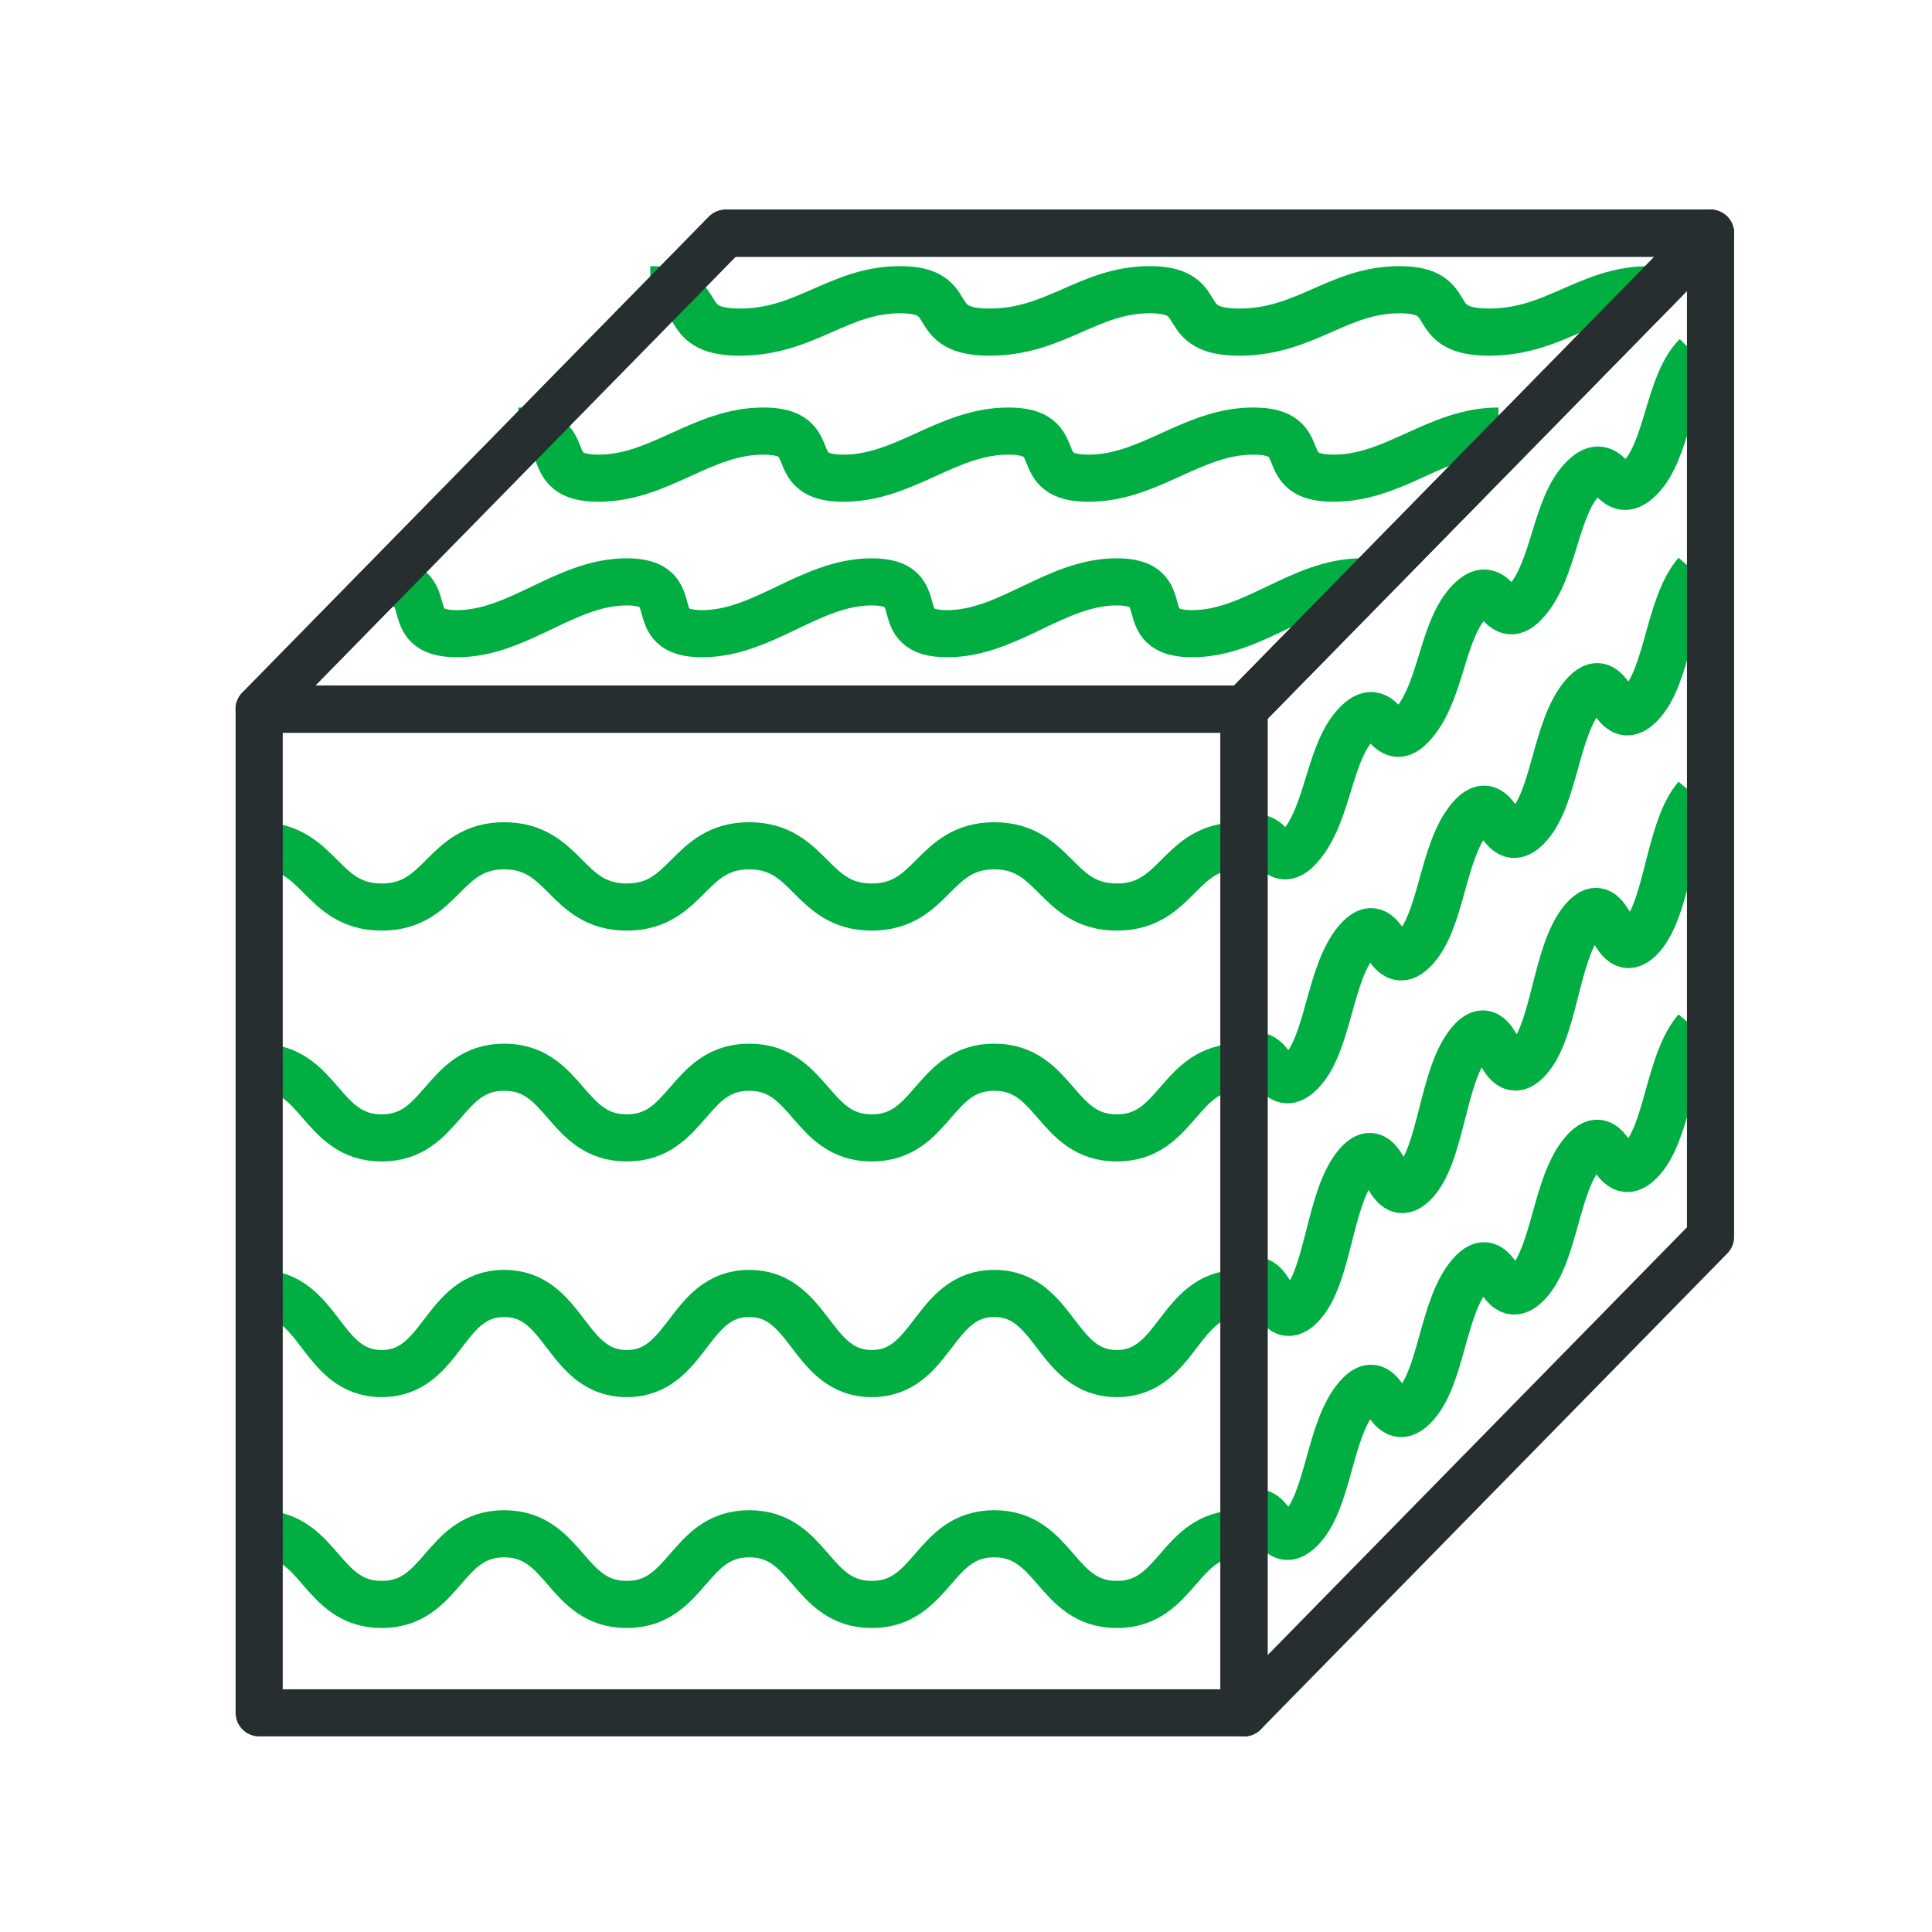 <svg width="41" height="41" viewBox="0 0 41 41" fill="none" xmlns="http://www.w3.org/2000/svg">
<path d="M5.5 17.949C6.8 17.949 6.8 19.249 8.1 19.249C9.4 19.249 9.4 17.949 10.7 17.949C12 17.949 12 19.249 13.3 19.249C14.6 19.249 14.6 17.949 15.9 17.949C17.2 17.949 17.2 19.249 18.5 19.249C19.8 19.249 19.8 17.949 21.1 17.949C22.4 17.949 22.4 19.249 23.7 19.249C25 19.249 25 17.949 26.3 17.949" stroke="#00AE42" stroke-miterlimit="10"/>
<path d="M5.5 22.648C6.8 22.648 6.8 24.148 8.1 24.148C9.4 24.148 9.4 22.648 10.7 22.648C12 22.648 12 24.148 13.3 24.148C14.6 24.148 14.6 22.648 15.9 22.648C17.2 22.648 17.2 24.148 18.5 24.148C19.8 24.148 19.8 22.648 21.1 22.648C22.4 22.648 22.4 24.148 23.7 24.148C25 24.148 25 22.648 26.3 22.648" stroke="#00AE42" stroke-miterlimit="10"/>
<path d="M5.5 32.549C6.8 32.549 6.8 34.049 8.1 34.049C9.4 34.049 9.4 32.549 10.7 32.549C12 32.549 12 34.049 13.3 34.049C14.6 34.049 14.6 32.549 15.9 32.549C17.2 32.549 17.2 34.049 18.5 34.049C19.8 34.049 19.8 32.549 21.1 32.549C22.4 32.549 22.4 34.049 23.7 34.049C25 34.049 25 32.549 26.3 32.549" stroke="#00AE42" stroke-miterlimit="10"/>
<path d="M5.5 27.449C6.8 27.449 6.8 29.149 8.1 29.149C9.4 29.149 9.4 27.449 10.7 27.449C12 27.449 12 29.149 13.3 29.149C14.6 29.149 14.6 27.449 15.9 27.449C17.2 27.449 17.2 29.149 18.5 29.149C19.8 29.149 19.8 27.449 21.1 27.449C22.4 27.449 22.4 29.149 23.7 29.149C25 29.149 25 27.449 26.3 27.449" stroke="#00AE42" stroke-miterlimit="10"/>
<path d="M13.8 6.148C15.1 6.148 14.3 7.048 15.7 7.048C17.1 7.048 17.8 6.148 19.1 6.148C20.4 6.148 19.6 7.048 21 7.048C22.4 7.048 23.1 6.148 24.4 6.148C25.7 6.148 24.9 7.048 26.3 7.048C27.7 7.048 28.4 6.148 29.7 6.148C31 6.148 30.2 7.048 31.6 7.048C33 7.048 33.7 6.148 35 6.148" stroke="#00AE42" stroke-miterlimit="10"/>
<path d="M11 9.148C12.3 9.148 11.4 10.148 12.7 10.148C14 10.148 14.9 9.148 16.2 9.148C17.5 9.148 16.6 10.148 17.9 10.148C19.2 10.148 20.1 9.148 21.4 9.148C22.7 9.148 21.8 10.148 23.1 10.148C24.4 10.148 25.3 9.148 26.6 9.148C27.9 9.148 27 10.148 28.3 10.148C29.6 10.148 30.5 9.148 31.8 9.148" stroke="#00AE42" stroke-miterlimit="10"/>
<path d="M8.1 12.348C9.4 12.348 8.4 13.448 9.7 13.448C11 13.448 12 12.348 13.3 12.348C14.6 12.348 13.6 13.448 14.9 13.448C16.2 13.448 17.2 12.348 18.5 12.348C19.8 12.348 18.8 13.448 20.1 13.448C21.4 13.448 22.4 12.348 23.7 12.348C25 12.348 24 13.448 25.3 13.448C26.6 13.448 27.6 12.348 28.9 12.348" stroke="#00AE42" stroke-miterlimit="10"/>
<path d="M26.4 17.949C27 17.349 27 18.649 27.6 17.949C28.2 17.249 28.2 15.949 28.8 15.349C29.4 14.749 29.4 16.049 30 15.349C30.6 14.649 30.6 13.349 31.2 12.749C31.8 12.149 31.8 13.449 32.4 12.749C33 12.049 33 10.749 33.6 10.149C34.2 9.549 34.2 10.749 34.8 10.149C35.4 9.549 35.4 8.149 36 7.549" stroke="#00AE42" stroke-miterlimit="10"/>
<path d="M26.4 22.562C27 21.962 27 23.362 27.6 22.762C28.2 22.162 28.2 20.662 28.8 19.962C29.4 19.262 29.4 20.762 30 20.162C30.6 19.562 30.6 18.062 31.2 17.362C31.8 16.662 31.8 18.162 32.4 17.562C33 16.962 33 15.462 33.6 14.762C34.2 14.062 34.2 15.562 34.8 14.962C35.4 14.362 35.4 12.862 36 12.162" stroke="#00AE42" stroke-miterlimit="10"/>
<path d="M26.4 32.252C27 31.652 27 33.052 27.6 32.452C28.2 31.852 28.2 30.352 28.8 29.652C29.4 28.952 29.4 30.452 30 29.852C30.6 29.252 30.6 27.752 31.2 27.052C31.8 26.352 31.8 27.852 32.4 27.252C33 26.652 33 25.152 33.6 24.452C34.2 23.752 34.2 25.252 34.8 24.652C35.4 24.052 35.4 22.552 36 21.852" stroke="#00AE42" stroke-miterlimit="10"/>
<path d="M26.4 27.314C27 26.714 27 28.314 27.6 27.714C28.2 27.114 28.2 25.414 28.8 24.714C29.4 24.014 29.4 25.714 30 25.114C30.6 24.514 30.6 22.814 31.2 22.114C31.8 21.414 31.8 23.114 32.4 22.514C33 21.914 33 20.214 33.6 19.514C34.2 18.814 34.2 20.514 34.8 19.914C35.4 19.314 35.4 17.614 36 16.914" stroke="#00AE42" stroke-miterlimit="10"/>
<path d="M26.4 15.049H5.5V36.349H26.4V15.049Z" stroke="#262E30" stroke-linejoin="round"/>
<path d="M26.4 15.049H5.5L15.4 4.949H36.3L26.4 15.049Z" stroke="#262E30" stroke-linecap="round" stroke-linejoin="round"/>
<path d="M36.3 26.249L26.4 36.349V15.049L36.3 4.949V26.249Z" stroke="#262E30" stroke-linecap="round" stroke-linejoin="round"/>
<path d="M26.4 15.049H5.5L15.4 4.949H36.3L26.4 15.049Z" stroke="#262E30" stroke-linecap="round" stroke-linejoin="round"/>
</svg>
